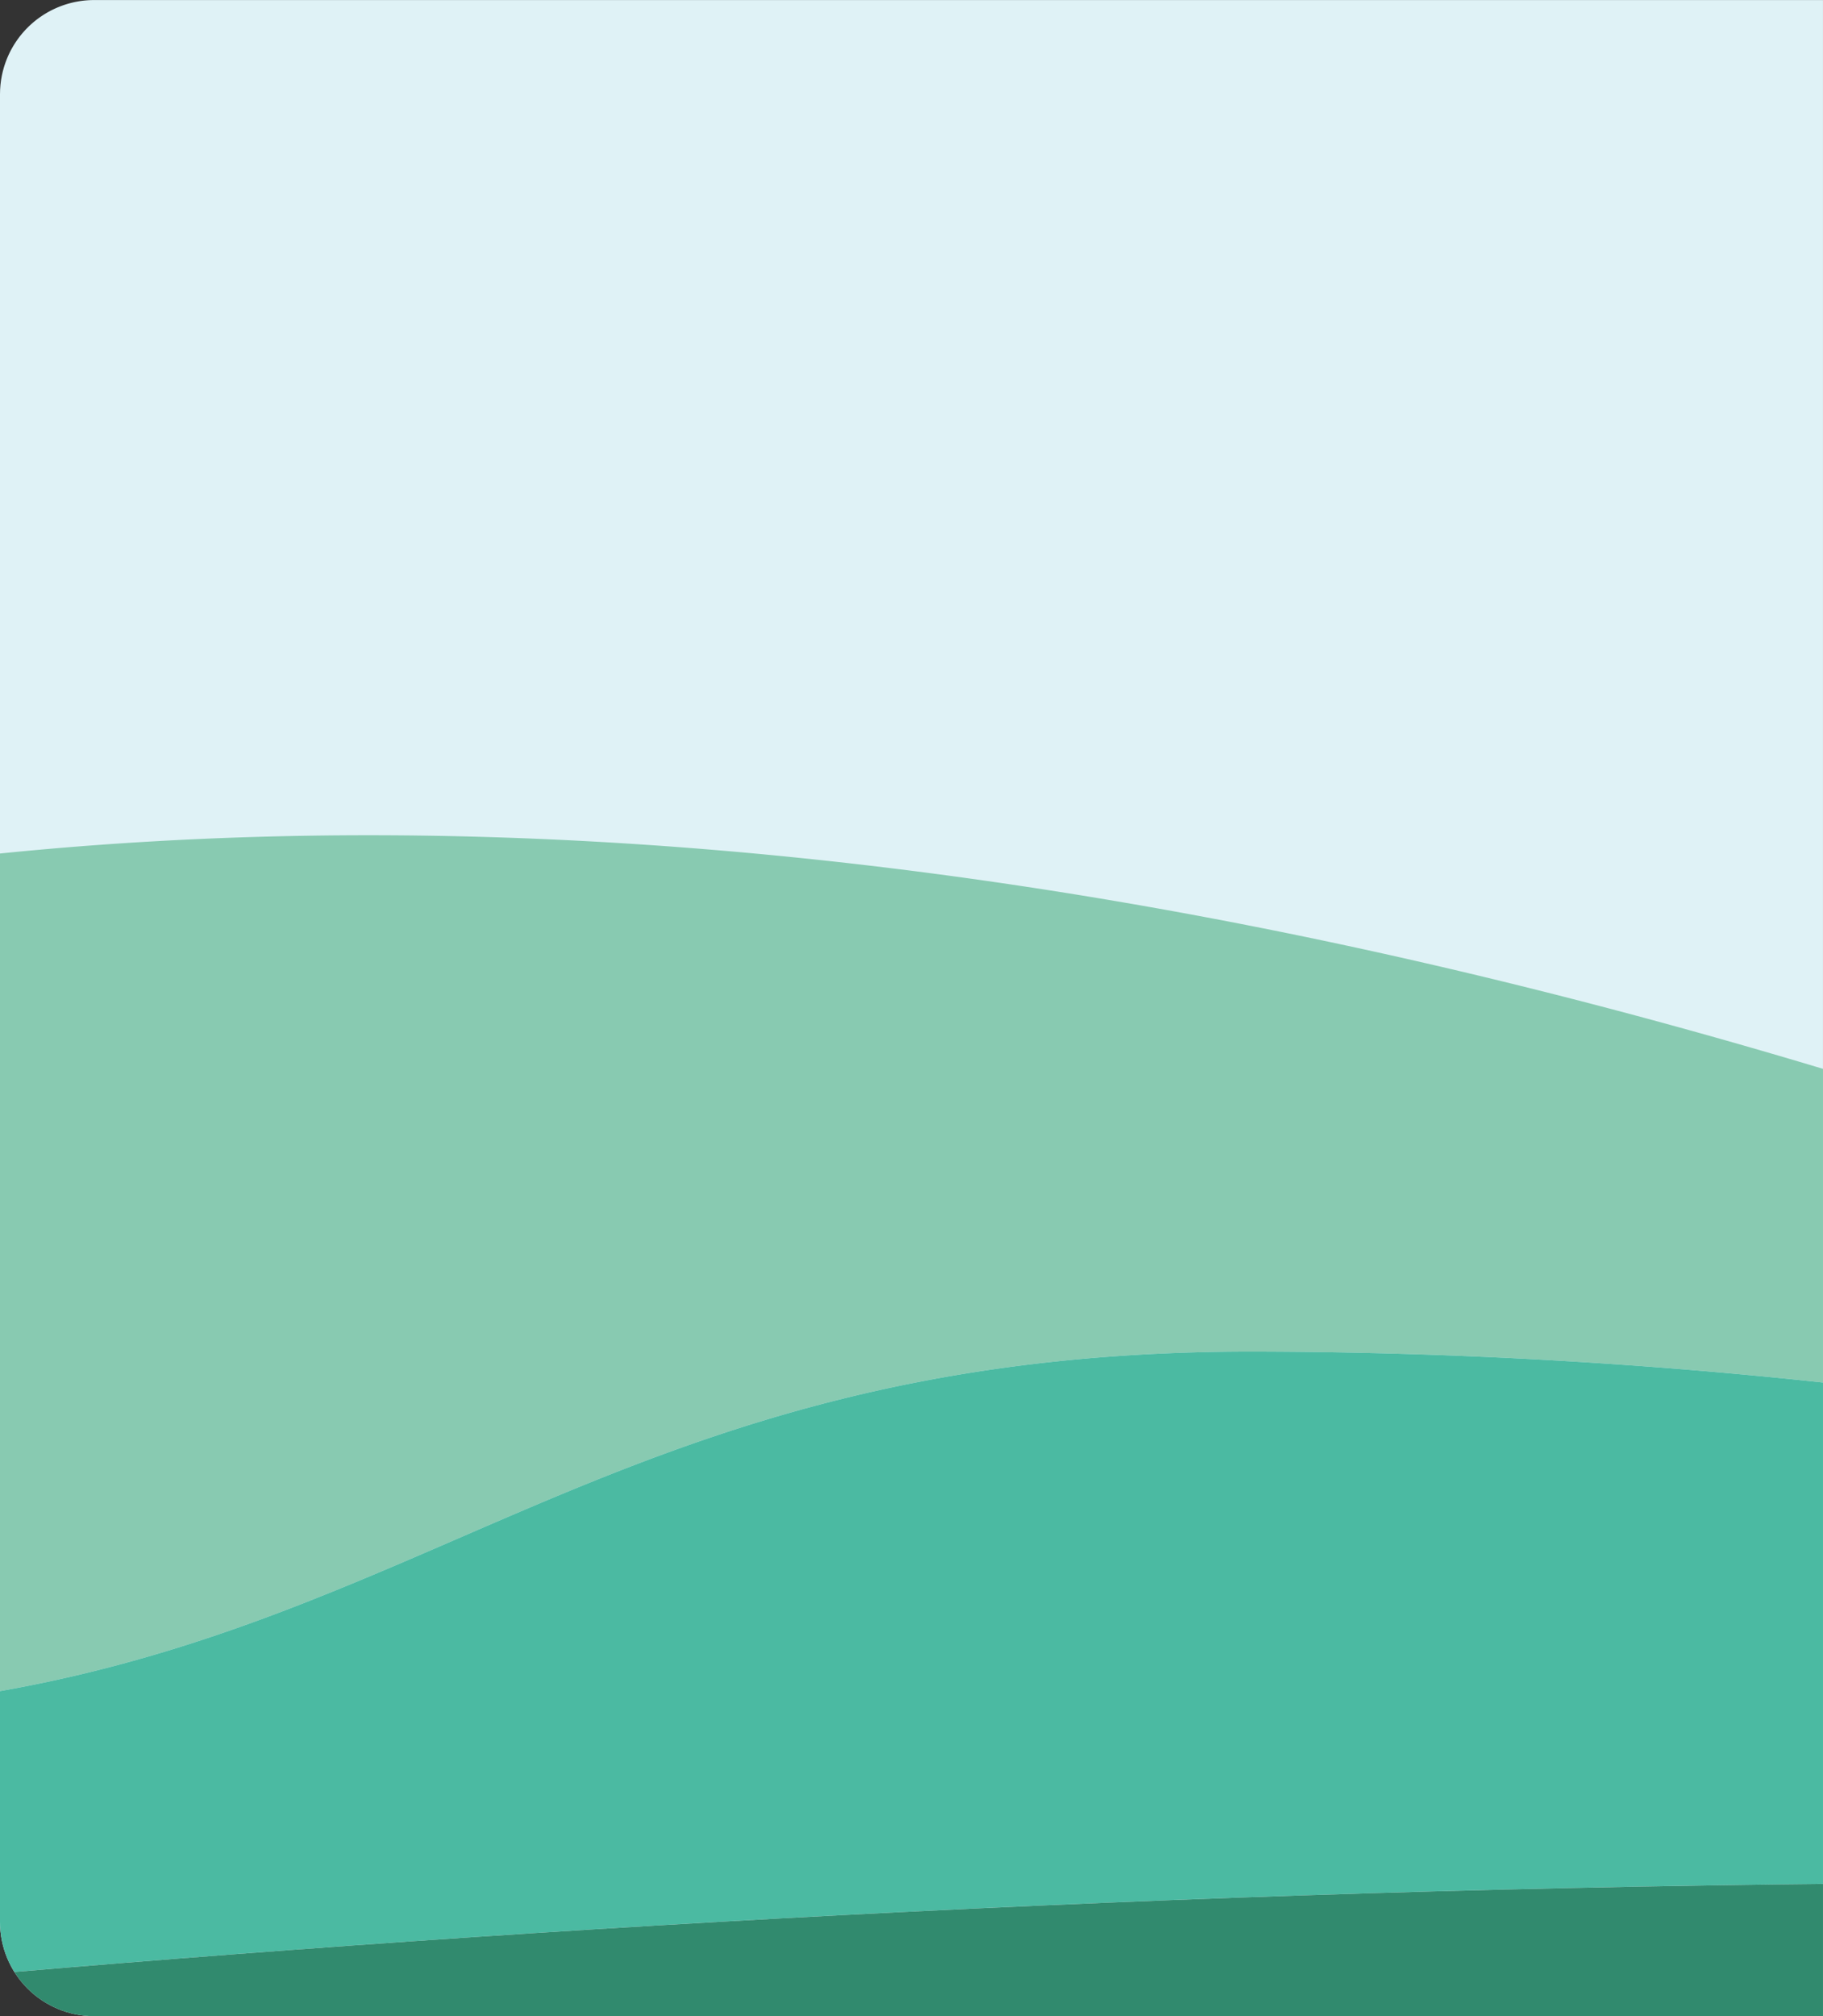 <svg xmlns="http://www.w3.org/2000/svg" xmlns:xlink="http://www.w3.org/1999/xlink" width="522.75" height="578" viewBox="0 0 522.75 578"><rect x="0" y="0" width="522.75" height="578" fill="#333333" stroke="none"/><defs><style>.a{fill:none;}.b{clip-path:url(#a);}.c{fill:#dff2f6;}.d{fill:#88cab0;}.e{fill:#44ae91;}.f,.j{fill:#318a6e;}.g{fill:#357e68;}.h{fill:#88cab1;}.h,.i,.j{isolation:isolate;}.i{fill:#4bbaa2;}</style><clipPath id="a"><path class="a" d="M227.653,182.151H723.4v578H227.653a27,27,0,0,1-27-27h0v-524A27,27,0,0,1,227.653,182.151Z"/></clipPath></defs><g class="b" transform="translate(-200.653 -182.151)"><path class="c" d="M27,0H522.75a0,0,0,0,1,0,0V578a0,0,0,0,1,0,0H27A27,27,0,0,1,0,551V27A27,27,0,0,1,27,0Z" transform="translate(200.653 182.166)"/><path class="d" d="M-283.3,739.155V649.732c-39.483,42.174-56.221,72.988-54.191,72.149L-449.5,1184.093l132.312,6.181C-319.075,1047.993-283.441,740.386-283.3,739.155Z"/><path class="d" d="M1719.174,778.779l46.372,411.26c67.335-151.463,150.546-433.666-52.923-449.061h0v37.4C1714.8,778.511,1716.984,778.65,1719.174,778.779Z"/><path class="e" d="M1712.623,1284.335c-16.3-.076-1562.472-72.235-2029.808-94.061.531,39.981,4.024,66.907,12.1,70.31,36.878,15.534,2081.293,24.034,2081.293,24.034l-10.664-94.579C1740.59,1246.173,1717.814,1284.359,1712.623,1284.335Z"/><path class="e" d="M1765.546,1190.039l-46.372-411.26c-2.19-.129-4.37-.268-6.552-.4V880.262c12.128,119.56,33.762,343.95,25.071,341.676-11.842-3.1-2042.78-56.389-2042.78-56.389L-285.1,807.355c-.241,0,.372-.148,1.8-.43v-67.77c-.142,1.231-35.776,308.838-33.886,451.119,467.336,21.826,2013.511,93.985,2029.808,94.061C1717.814,1284.359,1740.59,1246.173,1765.546,1190.039Z"/><path class="f" d="M-283.3,1023.169V806.925c-1.433.282-2.046.43-1.8.43l-19.983,358.194s2030.938,53.29,2042.78,56.389c8.691,2.274-12.943-222.116-25.071-341.676v142.907Z"/><rect class="g" width="578.782" height="22.669" transform="translate(171.799 -129.166)"/><path class="h" d="M750.581,581.665V496.831q-10.453-3.183-21.108-6.424C503.635,421.717,319.53,410.73,171.8,430.2V670.994C321.391,655.459,374.465,569.46,559.9,569.625A1553.239,1553.239,0,0,1,750.581,581.665Z"/><path class="i" d="M750.581,722.005V581.665A1553.239,1553.239,0,0,0,559.9,569.625c-185.439-.165-238.513,85.834-388.1,101.369v79.364C337.221,735.567,536.488,723.35,750.581,722.005Z"/><path class="j" d="M171.8,897.373H750.581V722.005c-214.093,1.345-413.36,13.562-578.782,28.353Z"/></g></svg>